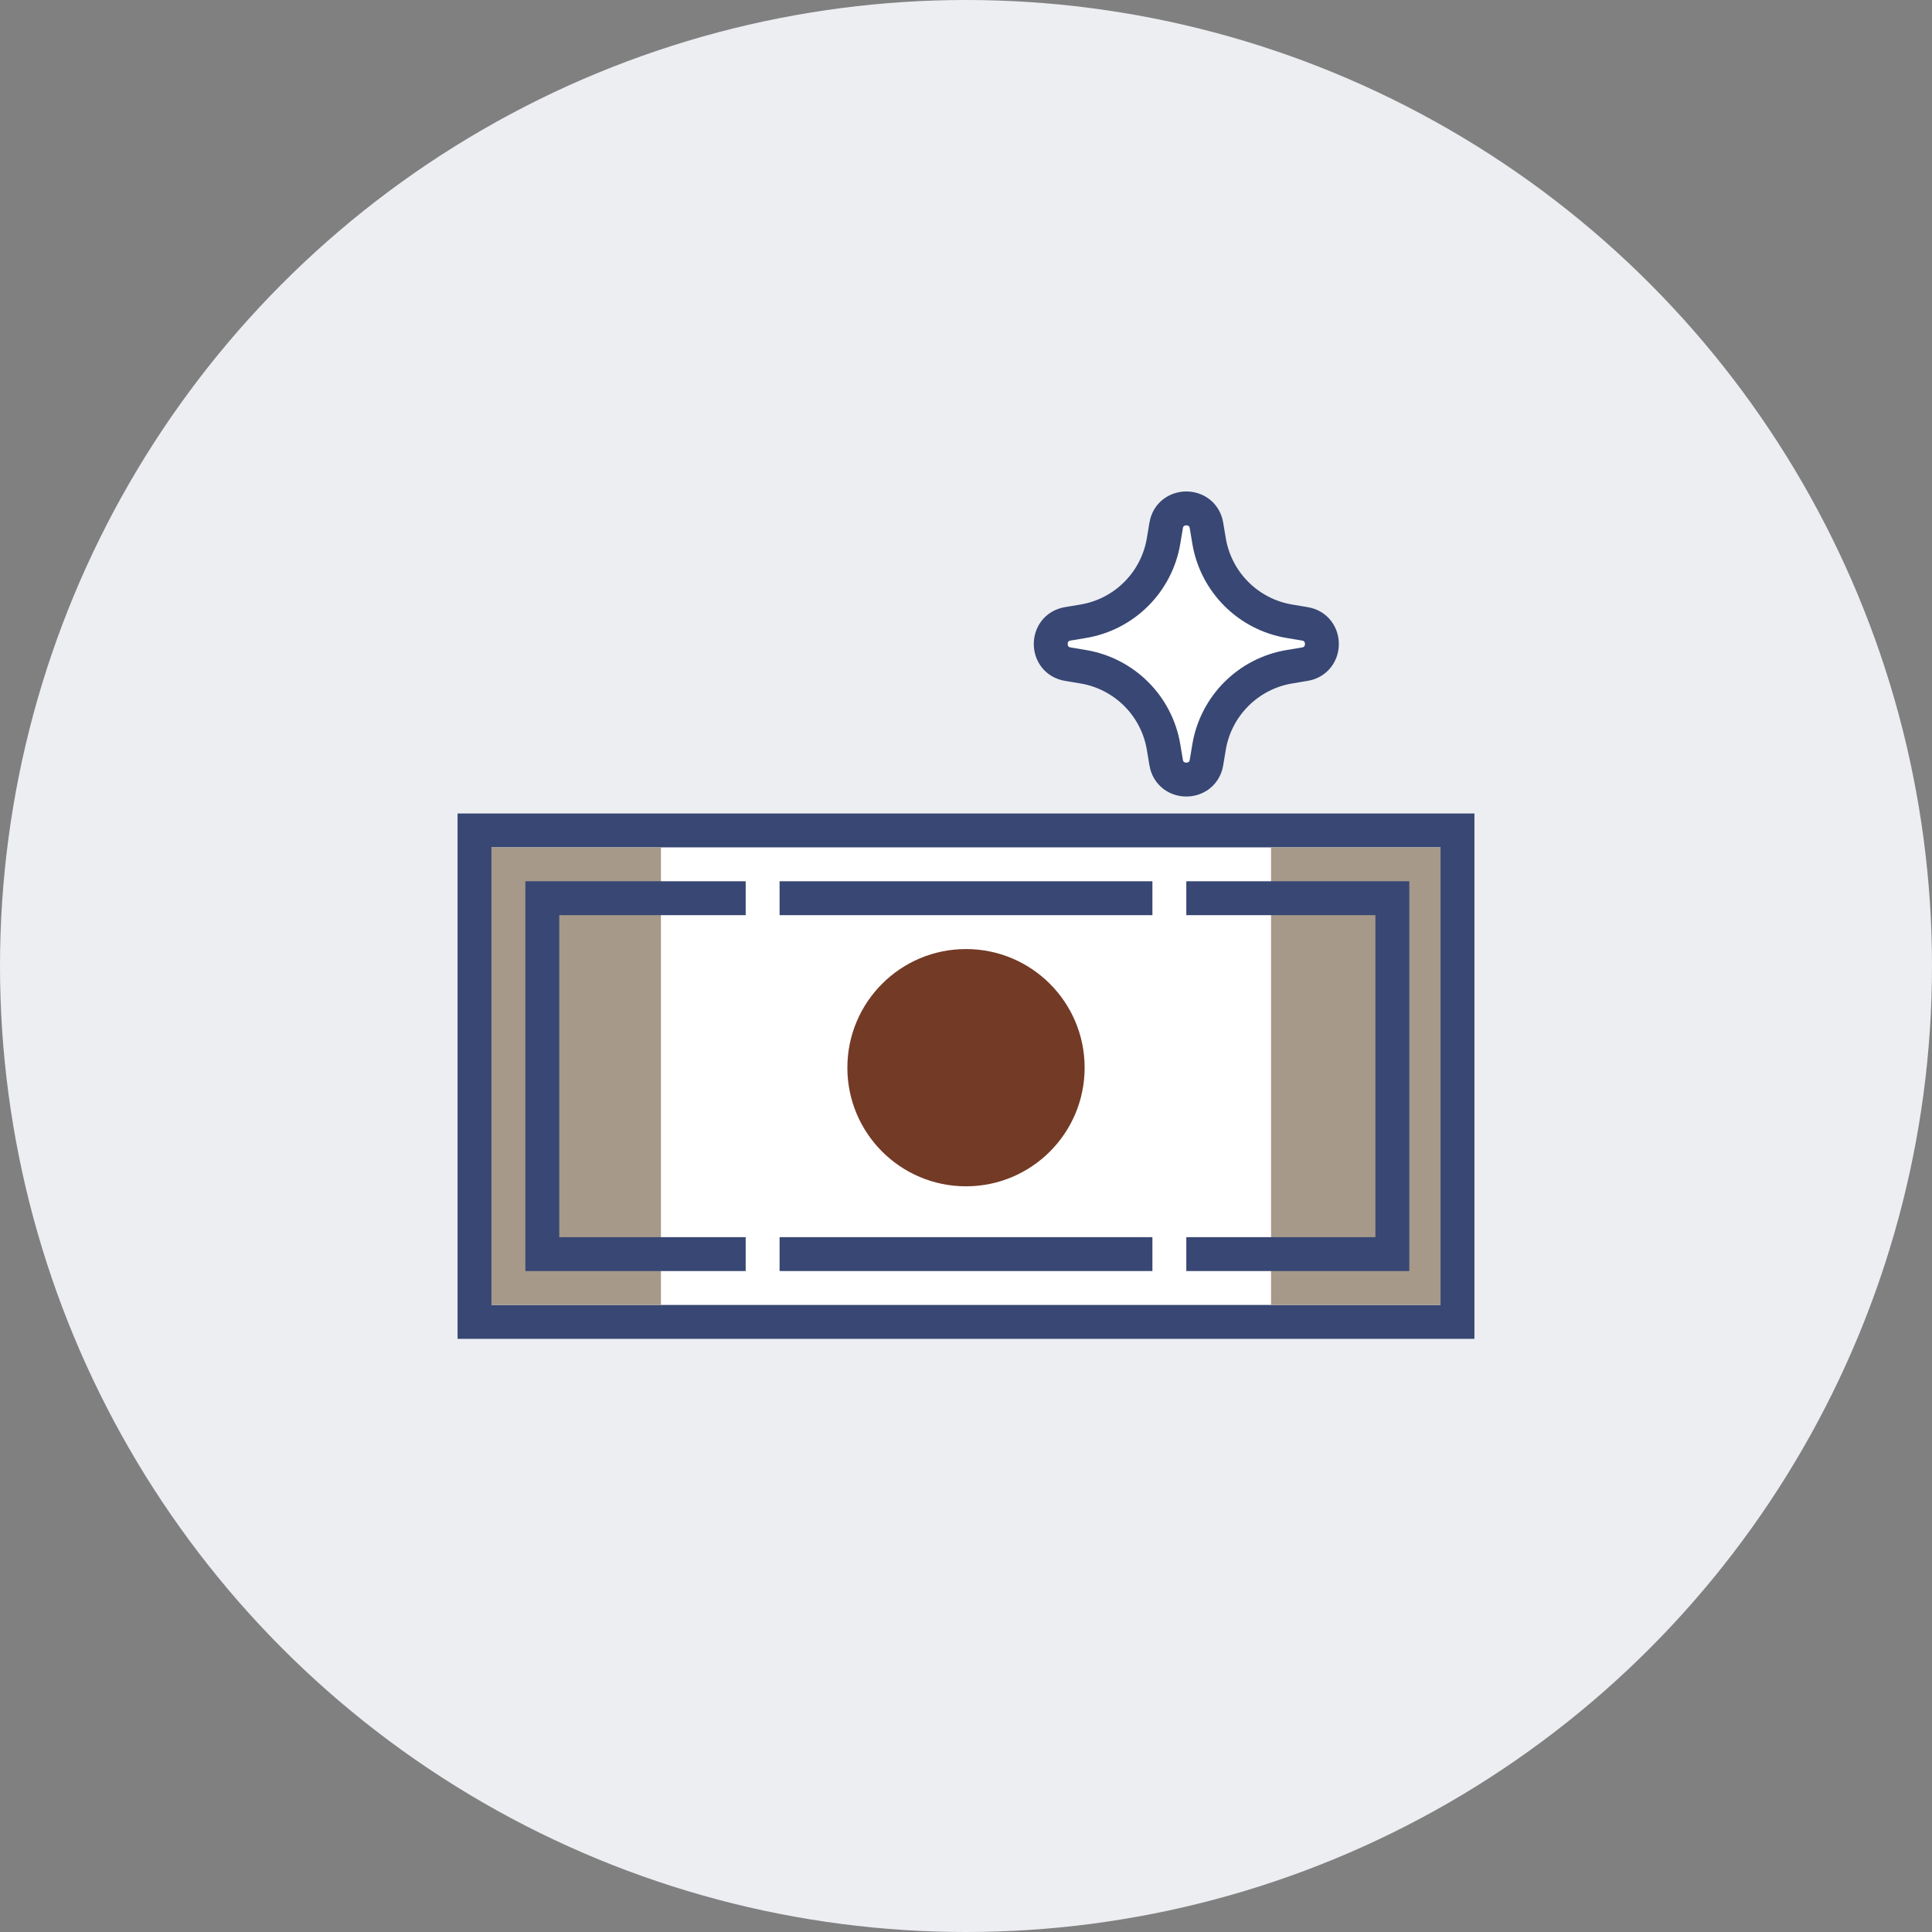 <?xml version="1.0" encoding="UTF-8" standalone="no"?>
<svg width="114px" height="114px" viewBox="0 0 114 114" version="1.1" xmlns="http://www.w3.org/2000/svg" xmlns:xlink="http://www.w3.org/1999/xlink">
    <rect x="0" y="0" width="114" height="114" fill="#808080" stroke="none"/>
    <!-- Generator: Sketch 41 (35326) - http://www.bohemiancoding.com/sketch -->
    <title>Icon Deliver the customer2x</title>
    <desc>Created with Sketch.</desc>
    <defs>
        <rect id="path-1" x="29" y="44" width="56" height="6"></rect>
        <mask id="mask-2" maskContentUnits="userSpaceOnUse" maskUnits="objectBoundingBox" x="0" y="0" width="56" height="6" fill="white">
            <use xlink:href="#path-1"></use>
        </mask>
        <rect id="path-3" x="32" y="40" width="49" height="6"></rect>
        <mask id="mask-4" maskContentUnits="userSpaceOnUse" maskUnits="objectBoundingBox" x="0" y="0" width="49" height="6" fill="white">
            <use xlink:href="#path-3"></use>
        </mask>
        <rect id="path-5" x="35" y="36" width="43" height="6"></rect>
        <mask id="mask-6" maskContentUnits="userSpaceOnUse" maskUnits="objectBoundingBox" x="0" y="0" width="43" height="6" fill="white">
            <use xlink:href="#path-5"></use>
        </mask>
    </defs>
    <g id="Symbols" stroke="none" stroke-width="1" fill="none" fill-rule="evenodd">
        <g id="Icon-Deliver-the-customer">
            <g>
                <ellipse id="Oval-12-Copy-4" fill="#EDEEF2" cx="57" cy="57" rx="57" ry="57"></ellipse>
                <polygon id="Rectangle-16-Copy-2" stroke="#384773" stroke-width="2" fill="#FFFFFF" points="28 49 86 49 86 78 28 78"></polygon>
                <use id="Rectangle-16" stroke="#384773" mask="url(#mask-2)" stroke-width="4" xlink:href="#path-1"></use>
                <use id="Rectangle-16-Copy-3" stroke="#384773" mask="url(#mask-4)" stroke-width="4" xlink:href="#path-3"></use>
                <use id="Rectangle-16-Copy-4" stroke="#384773" mask="url(#mask-6)" stroke-width="4" xlink:href="#path-5"></use>
                <rect id="Rectangle-20" fill="#A6998A" transform="translate(80, 63.5) scale(-1, 1) translate(-80, -63.5) " x="75" y="50" width="10" height="27"></rect>
                <rect id="Rectangle-20-Copy" fill="#A6998A" x="29" y="50" width="10" height="27"></rect>
                <circle id="Oval-13" fill="#733A26" cx="57" cy="63" r="7"></circle>
                <path d="M63.008,36.81 L63.913,36.659 C66.347,36.253 68.253,34.347 68.659,31.914 L68.81,31.008 C69.033,29.664 70.966,29.664 71.19,31.008 L71.341,31.914 C71.747,34.347 73.653,36.253 76.086,36.659 L76.991,36.81 C78.336,37.033 78.336,38.966 76.991,39.19 L76.086,39.341 C73.653,39.747 71.747,41.653 71.341,44.086 L71.19,44.992 C70.966,46.336 69.033,46.336 68.81,44.992 L68.659,44.086 C68.253,41.653 66.347,39.747 63.913,39.341 L63.008,39.19 C61.664,38.966 61.664,37.033 63.008,36.81 Z" id="Page-1-Copy-11" stroke="#384773" stroke-width="2" fill="#FFFFFF"></path>
                <polyline id="Rectangle-21" stroke="#384773" stroke-width="2" points="44 74 32 74 32 53 44 53"></polyline>
                <polyline id="Rectangle-21-Copy" stroke="#384773" stroke-width="2" transform="translate(76.079, 63.5) scale(-1, 1) translate(-76.079, -63.5) " points="82.158 74 70 74 70 53 82.158 53"></polyline>
                <path d="M46,53 L68,53" id="Path-30" stroke="#384773" stroke-width="2"></path>
                <path d="M46,74 L68,74" id="Path-30-Copy" stroke="#384773" stroke-width="2"></path>
            </g>
        </g>
    </g>
</svg>